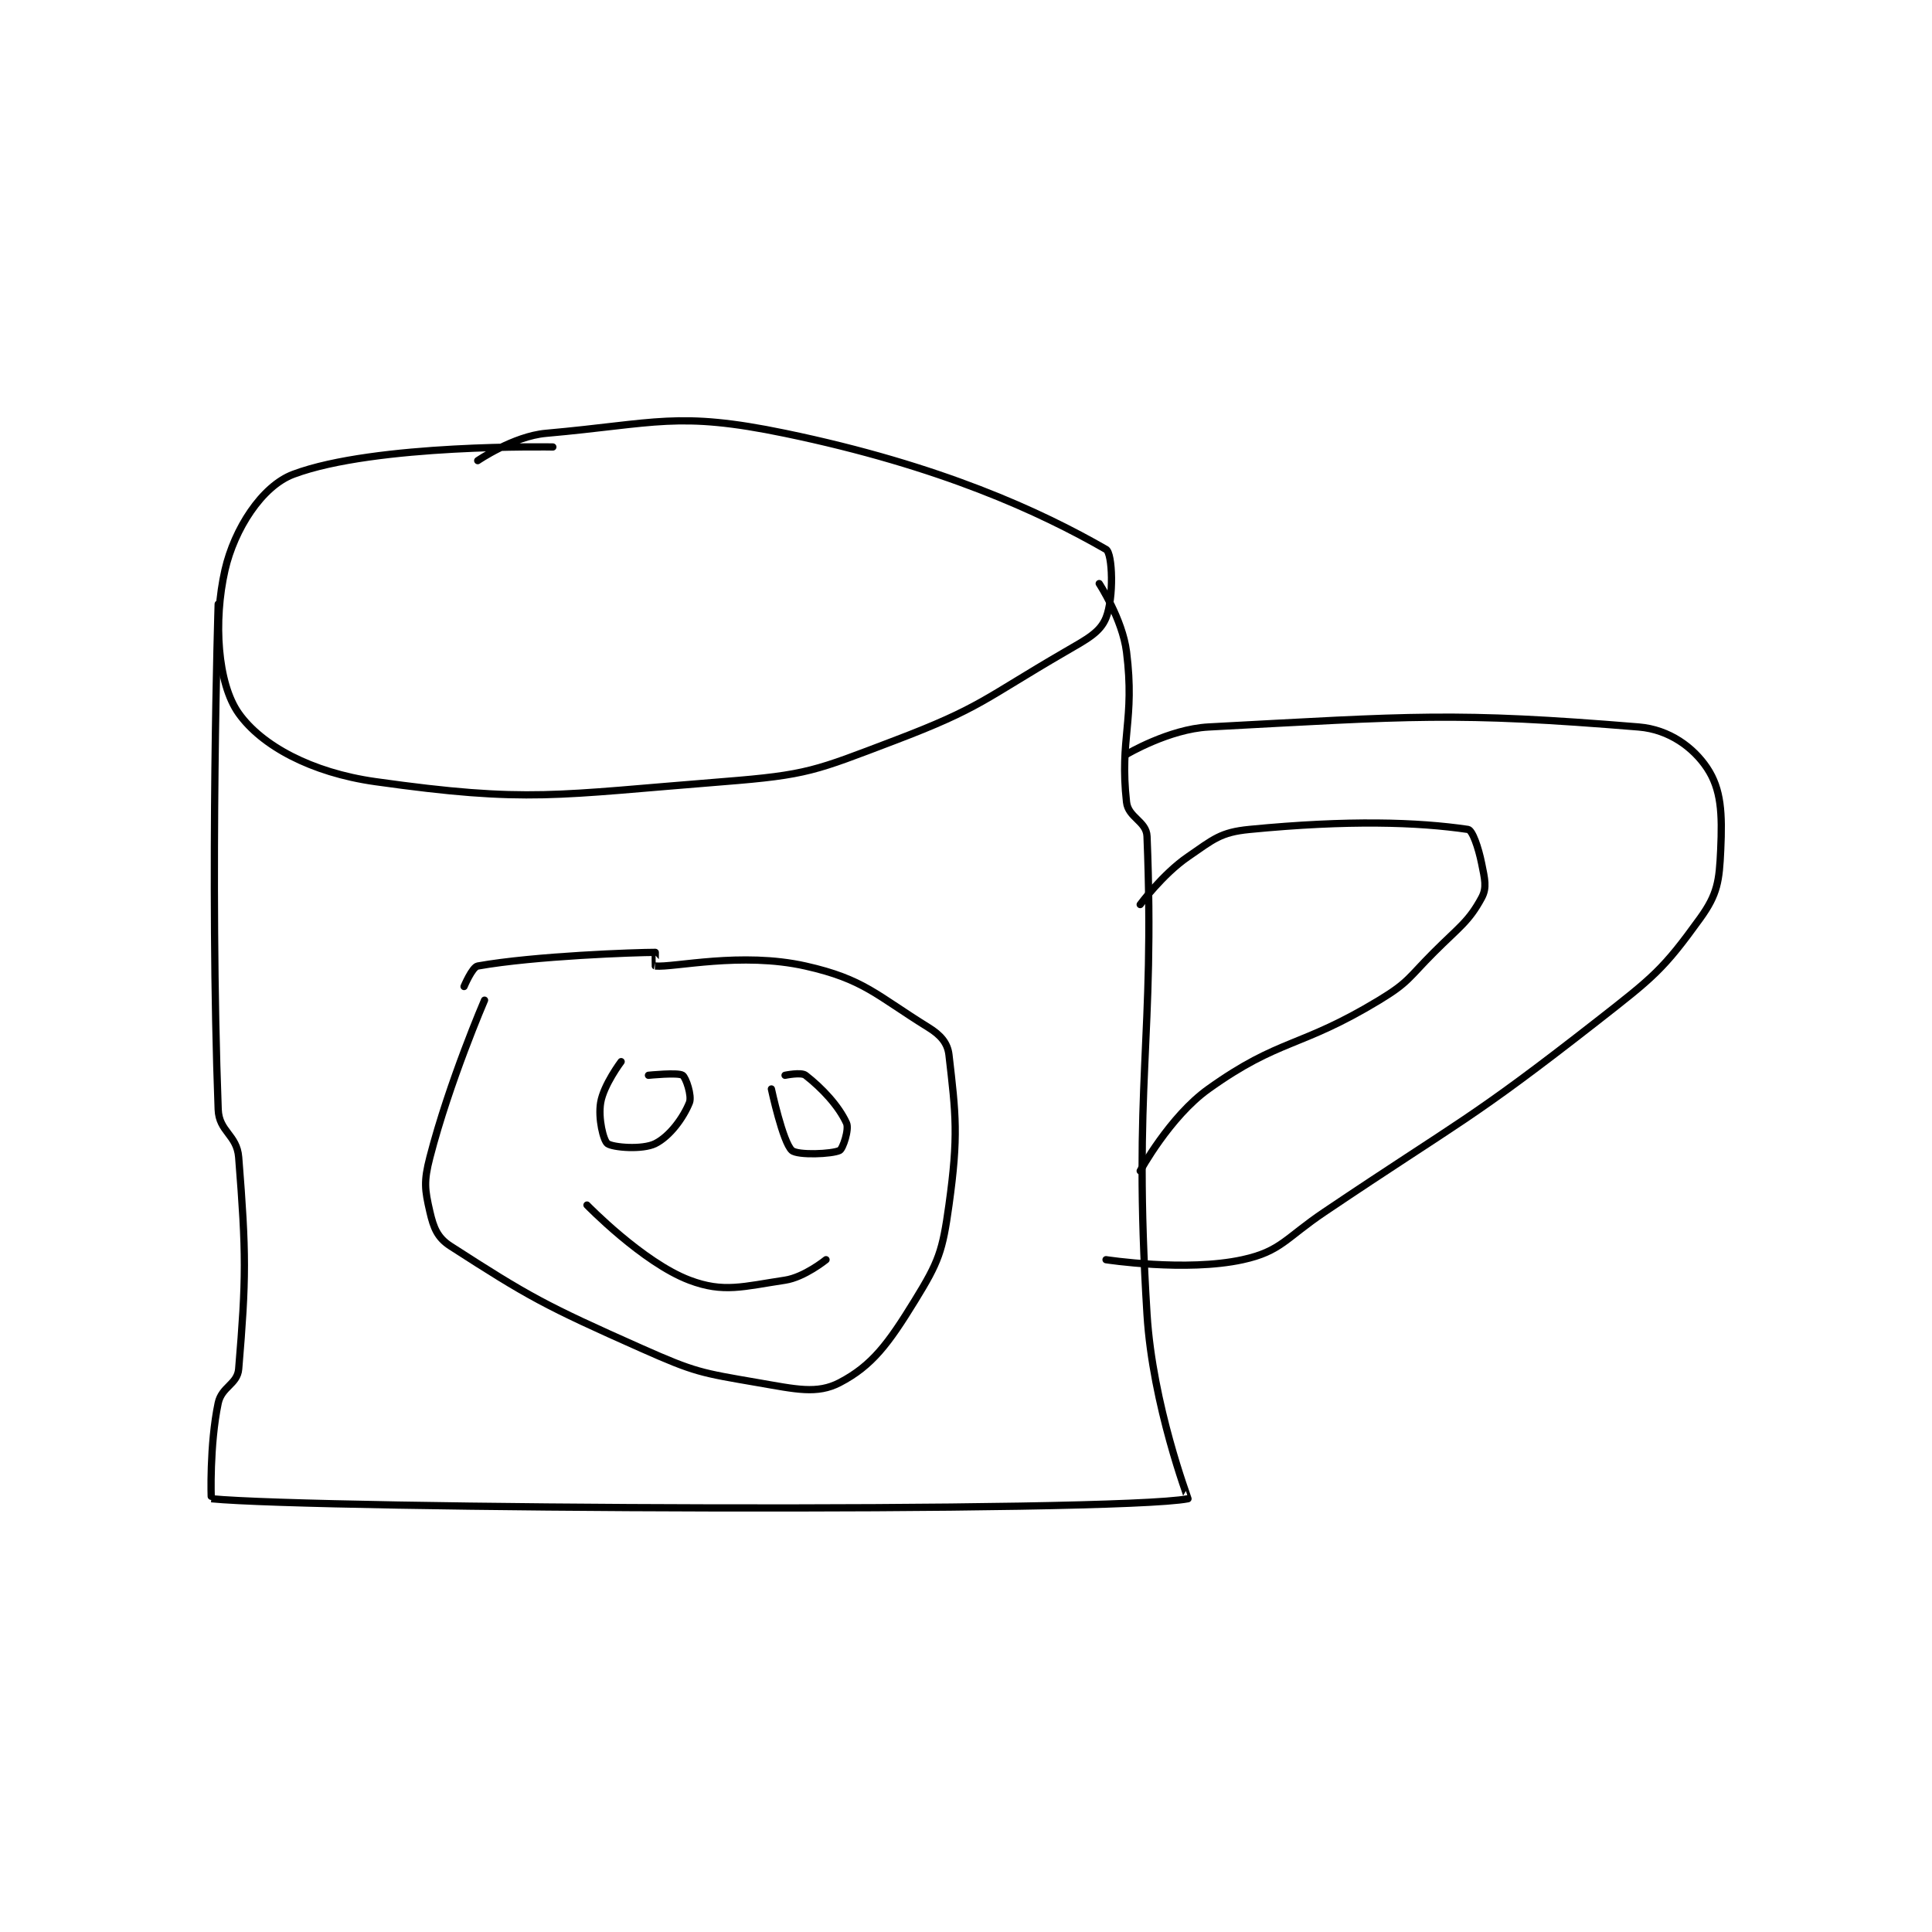 <?xml version="1.0" encoding="utf-8"?>
<!DOCTYPE svg PUBLIC "-//W3C//DTD SVG 1.1//EN" "http://www.w3.org/Graphics/SVG/1.1/DTD/svg11.dtd">
<svg viewBox="0 0 800 800" preserveAspectRatio="xMinYMin meet" xmlns="http://www.w3.org/2000/svg" version="1.1">
<g fill="none" stroke="black" stroke-linecap="round" stroke-linejoin="round" stroke-width="1.061">
<g transform="translate(87.52,179.426) scale(2.828) translate(-202,-180.517)">
<path id="0" d="M252 182.517 C252 182.517 225.975 182.026 214 186.517 C209.377 188.25 205.362 194.558 204 200.517 C202.282 208.033 202.904 217.154 206 221.517 C209.341 226.225 216.583 230.19 226 231.517 C248.434 234.676 252.353 233.463 277 231.517 C289.311 230.545 290.431 229.913 302 225.517 C314.697 220.692 315.108 219.422 327 212.517 C330.253 210.628 332.142 209.662 333 207.517 C334.16 204.618 333.97 198.074 333 197.517 C323.418 192.012 308.798 185.243 286 180.517 C270.207 177.242 267.143 179.082 251 180.517 C246.224 180.941 241 184.517 241 184.517 "/>
<path id="1" d="M203 205.517 C203 205.517 201.74 245.494 203 279.517 C203.121 282.786 205.739 283.205 206 286.517 C207.12 300.7 207.107 304.239 206 317.517 C205.813 319.765 203.508 320.104 203 322.517 C201.718 328.605 201.959 336.513 202 336.517 C217.27 338.022 334.449 338.596 345 336.517 C345.05 336.507 339.823 322.827 339 309.517 C336.894 275.475 340.206 269.658 339 239.517 C338.912 237.312 336.252 236.789 336 234.517 C334.959 225.144 337.259 222.587 336 212.517 C335.399 207.71 332 202.517 332 202.517 "/>
<path id="2" d="M336 227.517 C336 227.517 342.219 223.825 348 223.517 C377.819 221.926 384.011 221.298 411 223.517 C415.495 223.886 419.014 226.538 421 229.517 C423.09 232.652 423.243 236.168 423 241.517 C422.793 246.07 422.549 247.977 420 251.517 C414.592 259.027 413.168 260.13 405 266.517 C386.085 281.305 385.18 280.934 365 294.517 C359.269 298.374 358.607 300.29 353 301.517 C344.712 303.33 333 301.517 333 301.517 "/>
<path id="3" d="M338 249.517 C338 249.517 341.252 245.093 345 242.517 C348.728 239.954 349.741 238.932 354 238.517 C368.513 237.101 378.636 237.434 386 238.517 C386.629 238.609 387.517 241.103 388 243.517 C388.447 245.752 388.801 247.029 388 248.517 C386.114 252.02 384.717 252.8 381 256.517 C377.283 260.234 377.35 260.88 373 263.517 C361.317 270.597 358.488 269.026 348 276.517 C342.319 280.574 338 288.517 338 288.517 "/>
<path id="4" d="M242 263.517 C242 263.517 236.866 275.41 234 286.517 C233.085 290.062 233.244 291.241 234 294.517 C234.538 296.848 235.102 298.292 237 299.517 C248.486 306.927 250.829 308.219 265 314.517 C272.857 318.009 273.676 318.081 282 319.517 C287.592 320.481 290.689 321.244 294 319.517 C298.762 317.032 301.134 313.8 305 307.517 C308.518 301.8 309.056 300.311 310 293.517 C311.413 283.344 311.015 280.31 310 271.517 C309.8 269.78 308.776 268.616 307 267.517 C299.355 262.784 297.55 260.44 289 258.517 C279.606 256.403 269.728 258.765 267 258.517 C266.978 258.515 267 256.517 267 256.517 C264.229 256.517 249.347 257.026 241 258.517 C240.197 258.66 239 261.517 239 261.517 "/>
<path id="5" d="M262 272.517 C262 272.517 259.431 275.93 259 278.517 C258.613 280.838 259.403 284.069 260 284.517 C260.759 285.086 265.117 285.458 267 284.517 C269.152 283.441 271.128 280.696 272 278.517 C272.392 277.536 271.49 274.843 271 274.517 C270.332 274.071 266 274.517 266 274.517 "/>
<path id="6" d="M284 276.517 C284 276.517 285.672 284.321 287 285.517 C287.837 286.27 292.919 286.057 294 285.517 C294.463 285.285 295.416 282.432 295 281.517 C293.858 279.005 291.429 276.406 289 274.517 C288.363 274.021 286 274.517 286 274.517 "/>
<path id="7" d="M257 293.517 C257 293.517 265.163 301.923 272 304.517 C276.992 306.41 279.858 305.438 286 304.517 C288.83 304.092 292 301.517 292 301.517 "/>
</g>
</g>
</svg>
